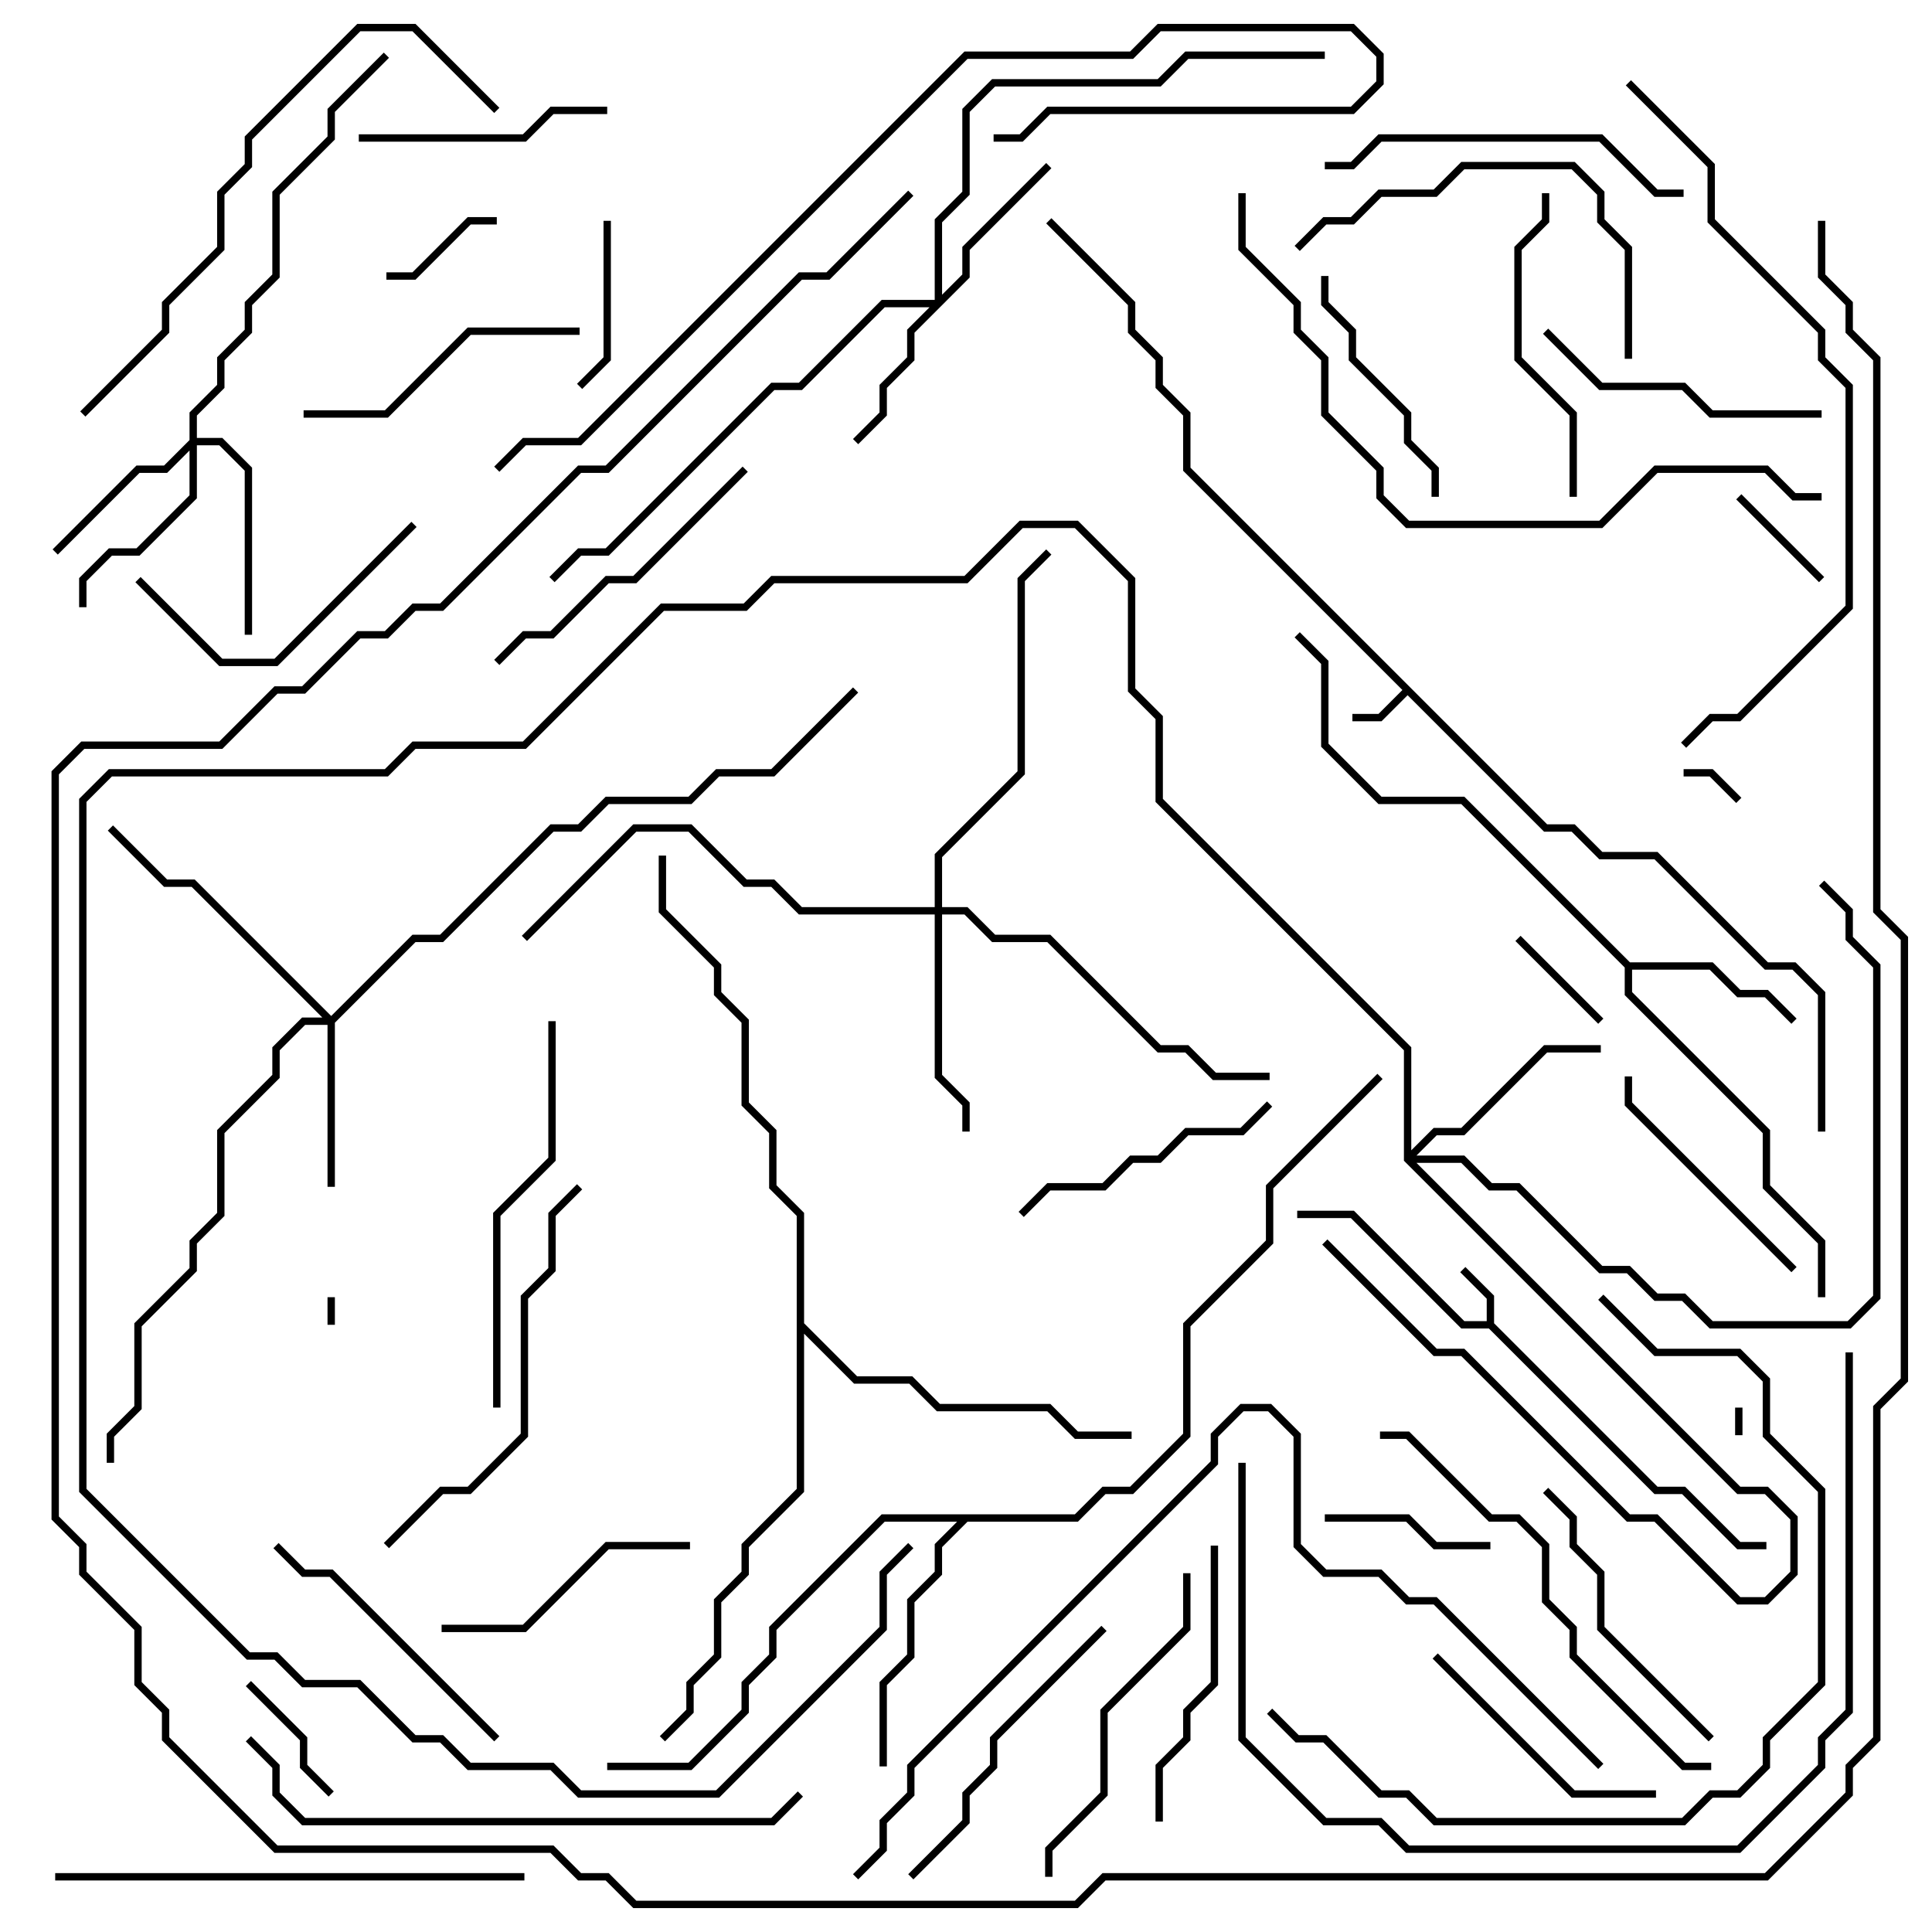 <svg version="1.1" width="105" height="105" xmlns="http://www.w3.org/2000/svg"><path d="M84.083,44.8L85.583,44.8L87.083,46.3L90.083,46.3L96.083,52.3L97.583,52.3L99.2,53.917L99.2,61.5L98.8,61.5L98.8,54.083L97.417,52.7L95.917,52.7L89.917,46.7L86.917,46.7L85.417,45.2L83.917,45.2L76.5,37.783L75.083,39.2L73.5,39.2L73.5,38.8L74.917,38.8L76.217,37.5L64.3,25.583L64.3,22.583L62.8,21.083L62.8,19.583L61.3,18.083L61.3,16.583L56.859,12.141L57.141,11.859L61.7,16.417L61.7,17.917L63.2,19.417L63.2,20.917L64.7,22.417L64.7,25.417z" stroke="none"/><path d="M80.8,71.8L80.8,70.583L79.359,69.141L79.641,68.859L81.2,70.417L81.2,71.917L90.083,80.8L91.583,80.8L94.583,83.8L96,83.8L96,84.2L94.417,84.2L91.417,81.2L89.917,81.2L80.917,72.2L79.417,72.2L73.417,66.2L70.5,66.2L70.5,65.8L73.583,65.8L79.583,71.8z" stroke="none"/><path d="M88.583,52.3L93.083,52.3L94.583,53.8L96.083,53.8L97.641,55.359L97.359,55.641L95.917,54.2L94.417,54.2L92.917,52.7L88.7,52.7L88.7,53.917L96.2,61.417L96.2,64.417L99.2,67.417L99.2,70.5L98.8,70.5L98.8,67.583L95.8,64.583L95.8,61.583L88.3,54.083L88.3,52.583L79.417,43.7L74.917,43.7L71.8,40.583L71.8,36.083L70.359,34.641L70.641,34.359L72.2,35.917L72.2,40.417L75.083,43.3L79.583,43.3z" stroke="none"/><path d="M58.417,82.3L59.917,80.8L61.417,80.8L64.3,77.917L64.3,71.917L68.8,67.417L68.8,64.417L74.859,58.359L75.141,58.641L69.2,64.583L69.2,67.583L64.7,72.083L64.7,78.083L61.583,81.2L60.083,81.2L58.583,82.7L52.583,82.7L51.2,84.083L51.2,85.583L49.7,87.083L49.7,90.083L48.2,91.583L48.2,96L47.8,96L47.8,91.417L49.3,89.917L49.3,86.917L50.8,85.417L50.8,83.917L52.017,82.7L48.083,82.7L42.2,88.583L42.2,90.083L40.7,91.583L40.7,93.083L37.583,96.2L33,96.2L33,95.8L37.417,95.8L40.3,92.917L40.3,91.417L41.8,89.917L41.8,88.417L47.917,82.3z" stroke="none"/><path d="M43.3,66.083L41.8,64.583L41.8,61.583L40.3,60.083L40.3,55.583L38.8,54.083L38.8,52.583L35.8,49.583L35.8,46.5L36.2,46.5L36.2,49.417L39.2,52.417L39.2,53.917L40.7,55.417L40.7,59.917L42.2,61.417L42.2,64.417L43.7,65.917L43.7,71.917L46.583,74.8L49.583,74.8L51.083,76.3L57.083,76.3L58.583,77.8L61.5,77.8L61.5,78.2L58.417,78.2L56.917,76.7L50.917,76.7L49.417,75.2L46.417,75.2L43.7,72.483L43.7,81.083L40.7,84.083L40.7,85.583L39.2,87.083L39.2,90.083L37.7,91.583L37.7,93.083L36.141,94.641L35.859,94.359L37.3,92.917L37.3,91.417L38.8,89.917L38.8,86.917L40.3,85.417L40.3,83.917L43.3,80.917z" stroke="none"/><path d="M76.3,63.083L76.3,57.083L62.8,43.583L62.8,39.083L61.3,37.583L61.3,31.583L58.417,28.7L55.583,28.7L52.583,31.7L42.083,31.7L40.583,33.2L36.083,33.2L28.583,40.7L22.583,40.7L21.083,42.2L6.083,42.2L4.7,43.583L4.7,80.917L13.583,89.8L15.083,89.8L16.583,91.3L19.583,91.3L22.583,94.3L24.083,94.3L25.583,95.8L30.083,95.8L31.583,97.3L38.917,97.3L47.8,88.417L47.8,85.417L49.359,83.859L49.641,84.141L48.2,85.583L48.2,88.583L39.083,97.7L31.417,97.7L29.917,96.2L25.417,96.2L23.917,94.7L22.417,94.7L19.417,91.7L16.417,91.7L14.917,90.2L13.417,90.2L4.3,81.083L4.3,43.417L5.917,41.8L20.917,41.8L22.417,40.3L28.417,40.3L35.917,32.8L40.417,32.8L41.917,31.3L52.417,31.3L55.417,28.3L58.583,28.3L61.7,31.417L61.7,37.417L63.2,38.917L63.2,43.417L76.7,56.917L76.7,62.517L77.917,61.3L79.417,61.3L83.917,56.8L87,56.8L87,57.2L84.083,57.2L79.583,61.7L78.083,61.7L76.983,62.8L79.583,62.8L81.083,64.3L82.583,64.3L87.083,68.8L88.583,68.8L90.083,70.3L91.583,70.3L93.083,71.8L100.417,71.8L101.8,70.417L101.8,52.583L100.3,51.083L100.3,49.583L98.859,48.141L99.141,47.859L100.7,49.417L100.7,50.917L102.2,52.417L102.2,70.583L100.583,72.2L92.917,72.2L91.417,70.7L89.917,70.7L88.417,69.2L86.917,69.2L82.417,64.7L80.917,64.7L79.417,63.2L76.983,63.2L94.583,80.8L96.083,80.8L97.7,82.417L97.7,85.583L96.083,87.2L94.417,87.2L89.917,82.7L88.417,82.7L79.417,73.7L77.917,73.7L71.859,67.641L72.141,67.359L78.083,73.3L79.583,73.3L88.583,82.3L90.083,82.3L94.583,86.8L95.917,86.8L97.3,85.417L97.3,82.583L95.917,81.2L94.417,81.2z" stroke="none"/><path d="M50.8,16.3L50.8,11.917L52.3,10.417L52.3,5.917L53.917,4.3L62.917,4.3L64.417,2.8L72,2.8L72,3.2L64.583,3.2L63.083,4.7L54.083,4.7L52.7,6.083L52.7,10.583L51.2,12.083L51.2,16.017L52.3,14.917L52.3,13.417L56.859,8.859L57.141,9.141L52.7,13.583L52.7,15.083L49.7,18.083L49.7,19.583L48.2,21.083L48.2,22.583L46.641,24.141L46.359,23.859L47.8,22.417L47.8,20.917L49.3,19.417L49.3,17.917L50.517,16.7L48.083,16.7L43.583,21.2L42.083,21.2L33.083,30.2L31.583,30.2L30.141,31.641L29.859,31.359L31.417,29.8L32.917,29.8L41.917,20.8L43.417,20.8L47.917,16.3z" stroke="none"/><path d="M18,55.217L22.417,50.8L23.917,50.8L29.917,44.8L31.417,44.8L32.917,43.3L37.417,43.3L38.917,41.8L41.917,41.8L46.359,37.359L46.641,37.641L42.083,42.2L39.083,42.2L37.583,43.7L33.083,43.7L31.583,45.2L30.083,45.2L24.083,51.2L22.583,51.2L18.2,55.583L18.2,64.5L17.8,64.5L17.8,55.7L16.583,55.7L15.2,57.083L15.2,58.583L12.2,61.583L12.2,66.083L10.7,67.583L10.7,69.083L7.7,72.083L7.7,76.583L6.2,78.083L6.2,79.5L5.8,79.5L5.8,77.917L7.3,76.417L7.3,71.917L10.3,68.917L10.3,67.417L11.8,65.917L11.8,61.417L14.8,58.417L14.8,56.917L16.417,55.3L17.517,55.3L10.417,48.2L8.917,48.2L5.859,45.141L6.141,44.859L9.083,47.8L10.583,47.8z" stroke="none"/><path d="M10.3,23.917L10.3,22.417L11.8,20.917L11.8,19.417L13.3,17.917L13.3,16.417L14.8,14.917L14.8,10.417L17.8,7.417L17.8,5.917L20.859,2.859L21.141,3.141L18.2,6.083L18.2,7.583L15.2,10.583L15.2,15.083L13.7,16.583L13.7,18.083L12.2,19.583L12.2,21.083L10.7,22.583L10.7,23.8L12.083,23.8L13.7,25.417L13.7,34.5L13.3,34.5L13.3,25.583L11.917,24.2L10.7,24.2L10.7,27.083L7.583,30.2L6.083,30.2L4.7,31.583L4.7,33L4.3,33L4.3,31.417L5.917,29.8L7.417,29.8L10.3,26.917L10.3,24.483L9.083,25.7L7.583,25.7L3.141,30.141L2.859,29.859L7.417,25.3L8.917,25.3z" stroke="none"/><path d="M50.8,49.3L50.8,46.417L55.3,41.917L55.3,31.417L56.859,29.859L57.141,30.141L55.7,31.583L55.7,42.083L51.2,46.583L51.2,49.3L52.583,49.3L54.083,50.8L57.083,50.8L63.083,56.8L64.583,56.8L66.083,58.3L69,58.3L69,58.7L65.917,58.7L64.417,57.2L62.917,57.2L56.917,51.2L53.917,51.2L52.417,49.7L51.2,49.7L51.2,58.417L52.7,59.917L52.7,61.5L52.3,61.5L52.3,60.083L50.8,58.583L50.8,49.7L43.417,49.7L41.917,48.2L40.417,48.2L37.417,45.2L34.583,45.2L28.641,51.141L28.359,50.859L34.417,44.8L37.583,44.8L40.583,47.8L42.083,47.8L43.583,49.3z" stroke="none"/><path d="M17.8,70.5L18.2,70.5L18.2,72L17.8,72z" stroke="none"/><path d="M94.3,76.5L94.7,76.5L94.7,78L94.3,78z" stroke="none"/><path d="M94.641,43.359L94.359,43.641L92.917,42.2L91.5,42.2L91.5,41.8L93.083,41.8z" stroke="none"/><path d="M87.141,55.359L86.859,55.641L82.359,51.141L82.641,50.859z" stroke="none"/><path d="M94.359,27.141L94.641,26.859L99.141,31.359L98.859,31.641z" stroke="none"/><path d="M27,11.8L27,12.2L25.583,12.2L22.583,15.2L21,15.2L21,14.8L22.417,14.8L25.417,11.8z" stroke="none"/><path d="M18.141,97.359L17.859,97.641L16.3,96.083L16.3,94.583L13.359,91.641L13.641,91.359L16.7,94.417L16.7,95.917z" stroke="none"/><path d="M31.641,21.141L31.359,20.859L32.8,19.417L32.8,12L33.2,12L33.2,19.583z" stroke="none"/><path d="M81,83.8L81,84.2L77.917,84.2L76.417,82.7L72,82.7L72,82.3L76.583,82.3L78.083,83.8z" stroke="none"/><path d="M78.2,27L77.8,27L77.8,25.583L76.3,24.083L76.3,22.583L73.3,19.583L73.3,18.083L71.8,16.583L71.8,15L72.2,15L72.2,16.417L73.7,17.917L73.7,19.417L76.7,22.417L76.7,23.917L78.2,25.417z" stroke="none"/><path d="M19.5,7.7L19.5,7.3L28.417,7.3L29.917,5.8L33,5.8L33,6.2L30.083,6.2L28.583,7.7z" stroke="none"/><path d="M88.3,58.5L88.7,58.5L88.7,59.917L97.641,68.859L97.359,69.141L88.3,60.083z" stroke="none"/><path d="M90,97.3L90,97.7L85.417,97.7L77.859,90.141L78.141,89.859L85.583,97.3z" stroke="none"/><path d="M24,88.7L24,88.3L28.417,88.3L32.917,83.8L37.5,83.8L37.5,84.2L33.083,84.2L28.583,88.7z" stroke="none"/><path d="M68.859,59.859L69.141,60.141L67.583,61.7L64.583,61.7L63.083,63.2L61.583,63.2L60.083,64.7L57.083,64.7L55.641,66.141L55.359,65.859L56.917,64.3L59.917,64.3L61.417,62.8L62.917,62.8L64.417,61.3L67.417,61.3z" stroke="none"/><path d="M7.359,31.641L7.641,31.359L12.083,35.8L14.917,35.8L22.359,28.359L22.641,28.641L15.083,36.2L11.917,36.2z" stroke="none"/><path d="M65.8,84L66.2,84L66.2,91.583L64.7,93.083L64.7,94.583L63.2,96.083L63.2,99L62.8,99L62.8,95.917L64.3,94.417L64.3,92.917L65.8,91.417z" stroke="none"/><path d="M83.859,18.141L84.141,17.859L87.083,20.8L91.583,20.8L93.083,22.3L99,22.3L99,22.7L92.917,22.7L91.417,21.2L86.917,21.2z" stroke="none"/><path d="M16.5,22.7L16.5,22.3L20.917,22.3L25.417,17.8L31.5,17.8L31.5,18.2L25.583,18.2L21.083,22.7z" stroke="none"/><path d="M27.141,94.359L26.859,94.641L17.917,85.7L16.417,85.7L14.859,84.141L15.141,83.859L16.583,85.3L18.083,85.3z" stroke="none"/><path d="M93.141,94.359L92.859,94.641L86.8,88.583L86.8,85.583L85.3,84.083L85.3,82.583L83.859,81.141L84.141,80.859L85.7,82.417L85.7,83.917L87.2,85.417L87.2,88.417z" stroke="none"/><path d="M85.7,27L85.3,27L85.3,22.583L82.3,19.583L82.3,13.417L83.8,11.917L83.8,10.5L84.2,10.5L84.2,12.083L82.7,13.583L82.7,19.417L85.7,22.417z" stroke="none"/><path d="M59.859,88.359L60.141,88.641L54.2,94.583L54.2,96.083L52.7,97.583L52.7,99.083L49.641,102.141L49.359,101.859L52.3,98.917L52.3,97.417L53.8,95.917L53.8,94.417z" stroke="none"/><path d="M27.141,36.141L26.859,35.859L28.417,34.3L29.917,34.3L32.917,31.3L34.417,31.3L40.359,25.359L40.641,25.641L34.583,31.7L33.083,31.7L30.083,34.7L28.583,34.7z" stroke="none"/><path d="M64.3,85.5L64.7,85.5L64.7,88.583L60.2,93.083L60.2,97.583L57.2,100.583L57.2,102L56.8,102L56.8,100.417L59.8,97.417L59.8,92.917L64.3,88.417z" stroke="none"/><path d="M88.7,19.5L88.3,19.5L88.3,13.583L86.8,12.083L86.8,10.583L85.417,9.2L79.583,9.2L78.083,10.7L75.083,10.7L73.583,12.2L72.083,12.2L70.641,13.641L70.359,13.359L71.917,11.8L73.417,11.8L74.917,10.3L77.917,10.3L79.417,8.8L85.583,8.8L87.2,10.417L87.2,11.917L88.7,13.417z" stroke="none"/><path d="M91.5,10.3L91.5,10.7L89.917,10.7L86.917,7.7L75.083,7.7L73.583,9.2L72,9.2L72,8.8L73.417,8.8L74.917,7.3L87.083,7.3L90.083,10.3z" stroke="none"/><path d="M29.8,55.5L30.2,55.5L30.2,63.083L27.2,66.083L27.2,76.5L26.8,76.5L26.8,65.917L29.8,62.917z" stroke="none"/><path d="M21.141,84.141L20.859,83.859L23.917,80.8L25.417,80.8L28.3,77.917L28.3,70.417L29.8,68.917L29.8,65.917L31.359,64.359L31.641,64.641L30.2,66.083L30.2,69.083L28.7,70.583L28.7,78.083L25.583,81.2L24.083,81.2z" stroke="none"/><path d="M93,95.8L93,96.2L91.417,96.2L85.3,90.083L85.3,88.583L83.8,87.083L83.8,84.083L82.417,82.7L80.917,82.7L76.417,78.2L75,78.2L75,77.8L76.583,77.8L81.083,82.3L82.583,82.3L84.2,83.917L84.2,86.917L85.7,88.417L85.7,89.917L91.583,95.8z" stroke="none"/><path d="M3,102.2L3,101.8L28.5,101.8L28.5,102.2z" stroke="none"/><path d="M4.641,22.641L4.359,22.359L8.8,17.917L8.8,16.417L11.8,13.417L11.8,10.417L13.3,8.917L13.3,7.417L19.417,1.3L22.583,1.3L27.141,5.859L26.859,6.141L22.417,1.7L19.583,1.7L13.7,7.583L13.7,9.083L12.2,10.583L12.2,13.583L9.2,16.583L9.2,18.083z" stroke="none"/><path d="M86.859,70.641L87.141,70.359L90.083,73.3L94.583,73.3L96.2,74.917L96.2,77.917L99.2,80.917L99.2,91.583L96.2,94.583L96.2,96.083L94.583,97.7L93.083,97.7L91.583,99.2L77.917,99.2L76.417,97.7L74.917,97.7L71.917,94.7L70.417,94.7L68.859,93.141L69.141,92.859L70.583,94.3L72.083,94.3L75.083,97.3L76.583,97.3L78.083,98.8L91.417,98.8L92.917,97.3L94.417,97.3L95.8,95.917L95.8,94.417L98.8,91.417L98.8,81.083L95.8,78.083L95.8,75.083L94.417,73.7L89.917,73.7z" stroke="none"/><path d="M13.359,94.641L13.641,94.359L15.2,95.917L15.2,97.417L16.583,98.8L41.917,98.8L43.359,97.359L43.641,97.641L42.083,99.2L16.417,99.2L14.8,97.583L14.8,96.083z" stroke="none"/><path d="M27.141,25.641L26.859,25.359L28.417,23.8L31.417,23.8L52.417,2.8L61.417,2.8L62.917,1.3L73.583,1.3L75.2,2.917L75.2,4.583L73.583,6.2L57.083,6.2L55.583,7.7L54,7.7L54,7.3L55.417,7.3L56.917,5.8L73.417,5.8L74.8,4.417L74.8,3.083L73.417,1.7L63.083,1.7L61.583,3.2L52.583,3.2L31.583,24.2L28.583,24.2z" stroke="none"/><path d="M100.3,73.5L100.7,73.5L100.7,93.083L99.2,94.583L99.2,96.083L94.583,100.7L76.417,100.7L74.917,99.2L71.917,99.2L67.3,94.583L67.3,79.5L67.7,79.5L67.7,94.417L72.083,98.8L75.083,98.8L76.583,100.3L94.417,100.3L98.8,95.917L98.8,94.417L100.3,92.917z" stroke="none"/><path d="M67.3,10.5L67.7,10.5L67.7,13.417L70.7,16.417L70.7,17.917L72.2,19.417L72.2,22.417L75.2,25.417L75.2,26.917L76.583,28.3L86.917,28.3L89.917,25.3L96.083,25.3L97.583,26.8L99,26.8L99,27.2L97.417,27.2L95.917,25.7L90.083,25.7L87.083,28.7L76.417,28.7L74.8,27.083L74.8,25.583L71.8,22.583L71.8,19.583L70.3,18.083L70.3,16.583L67.3,13.583z" stroke="none"/><path d="M88.359,4.641L88.641,4.359L93.2,8.917L93.2,11.917L99.2,17.917L99.2,19.417L100.7,20.917L100.7,33.083L94.583,39.2L93.083,39.2L91.641,40.641L91.359,40.359L92.917,38.8L94.417,38.8L100.3,32.917L100.3,21.083L98.8,19.583L98.8,18.083L92.8,12.083L92.8,9.083z" stroke="none"/><path d="M87.141,95.859L86.859,96.141L77.917,87.2L76.417,87.2L74.917,85.7L71.917,85.7L70.3,84.083L70.3,78.083L68.917,76.7L67.583,76.7L66.2,78.083L66.2,79.583L49.7,96.083L49.7,97.583L48.2,99.083L48.2,100.583L46.641,102.141L46.359,101.859L47.8,100.417L47.8,98.917L49.3,97.417L49.3,95.917L65.8,79.417L65.8,77.917L67.417,76.3L69.083,76.3L70.7,77.917L70.7,83.917L72.083,85.3L75.083,85.3L76.583,86.8L78.083,86.8z" stroke="none"/><path d="M98.8,12L99.2,12L99.2,14.917L100.7,16.417L100.7,17.917L102.2,19.417L102.2,49.417L103.7,50.917L103.7,75.083L102.2,76.583L102.2,94.583L100.7,96.083L100.7,97.583L96.083,102.2L60.083,102.2L58.583,103.7L34.417,103.7L32.917,102.2L31.417,102.2L29.917,100.7L14.917,100.7L8.8,94.583L8.8,93.083L7.3,91.583L7.3,88.583L4.3,85.583L4.3,84.083L2.8,82.583L2.8,41.917L4.417,40.3L11.917,40.3L14.917,37.3L16.417,37.3L19.417,34.3L20.917,34.3L22.417,32.8L23.917,32.8L31.417,25.3L32.917,25.3L43.417,14.8L44.917,14.8L49.359,10.359L49.641,10.641L45.083,15.2L43.583,15.2L33.083,25.7L31.583,25.7L24.083,33.2L22.583,33.2L21.083,34.7L19.583,34.7L16.583,37.7L15.083,37.7L12.083,40.7L4.583,40.7L3.2,42.083L3.2,82.417L4.7,83.917L4.7,85.417L7.7,88.417L7.7,91.417L9.2,92.917L9.2,94.417L15.083,100.3L30.083,100.3L31.583,101.8L33.083,101.8L34.583,103.3L58.417,103.3L59.917,101.8L95.917,101.8L100.3,97.417L100.3,95.917L101.8,94.417L101.8,76.417L103.3,74.917L103.3,51.083L101.8,49.583L101.8,19.583L100.3,18.083L100.3,16.583L98.8,15.083z" stroke="none"/></svg>